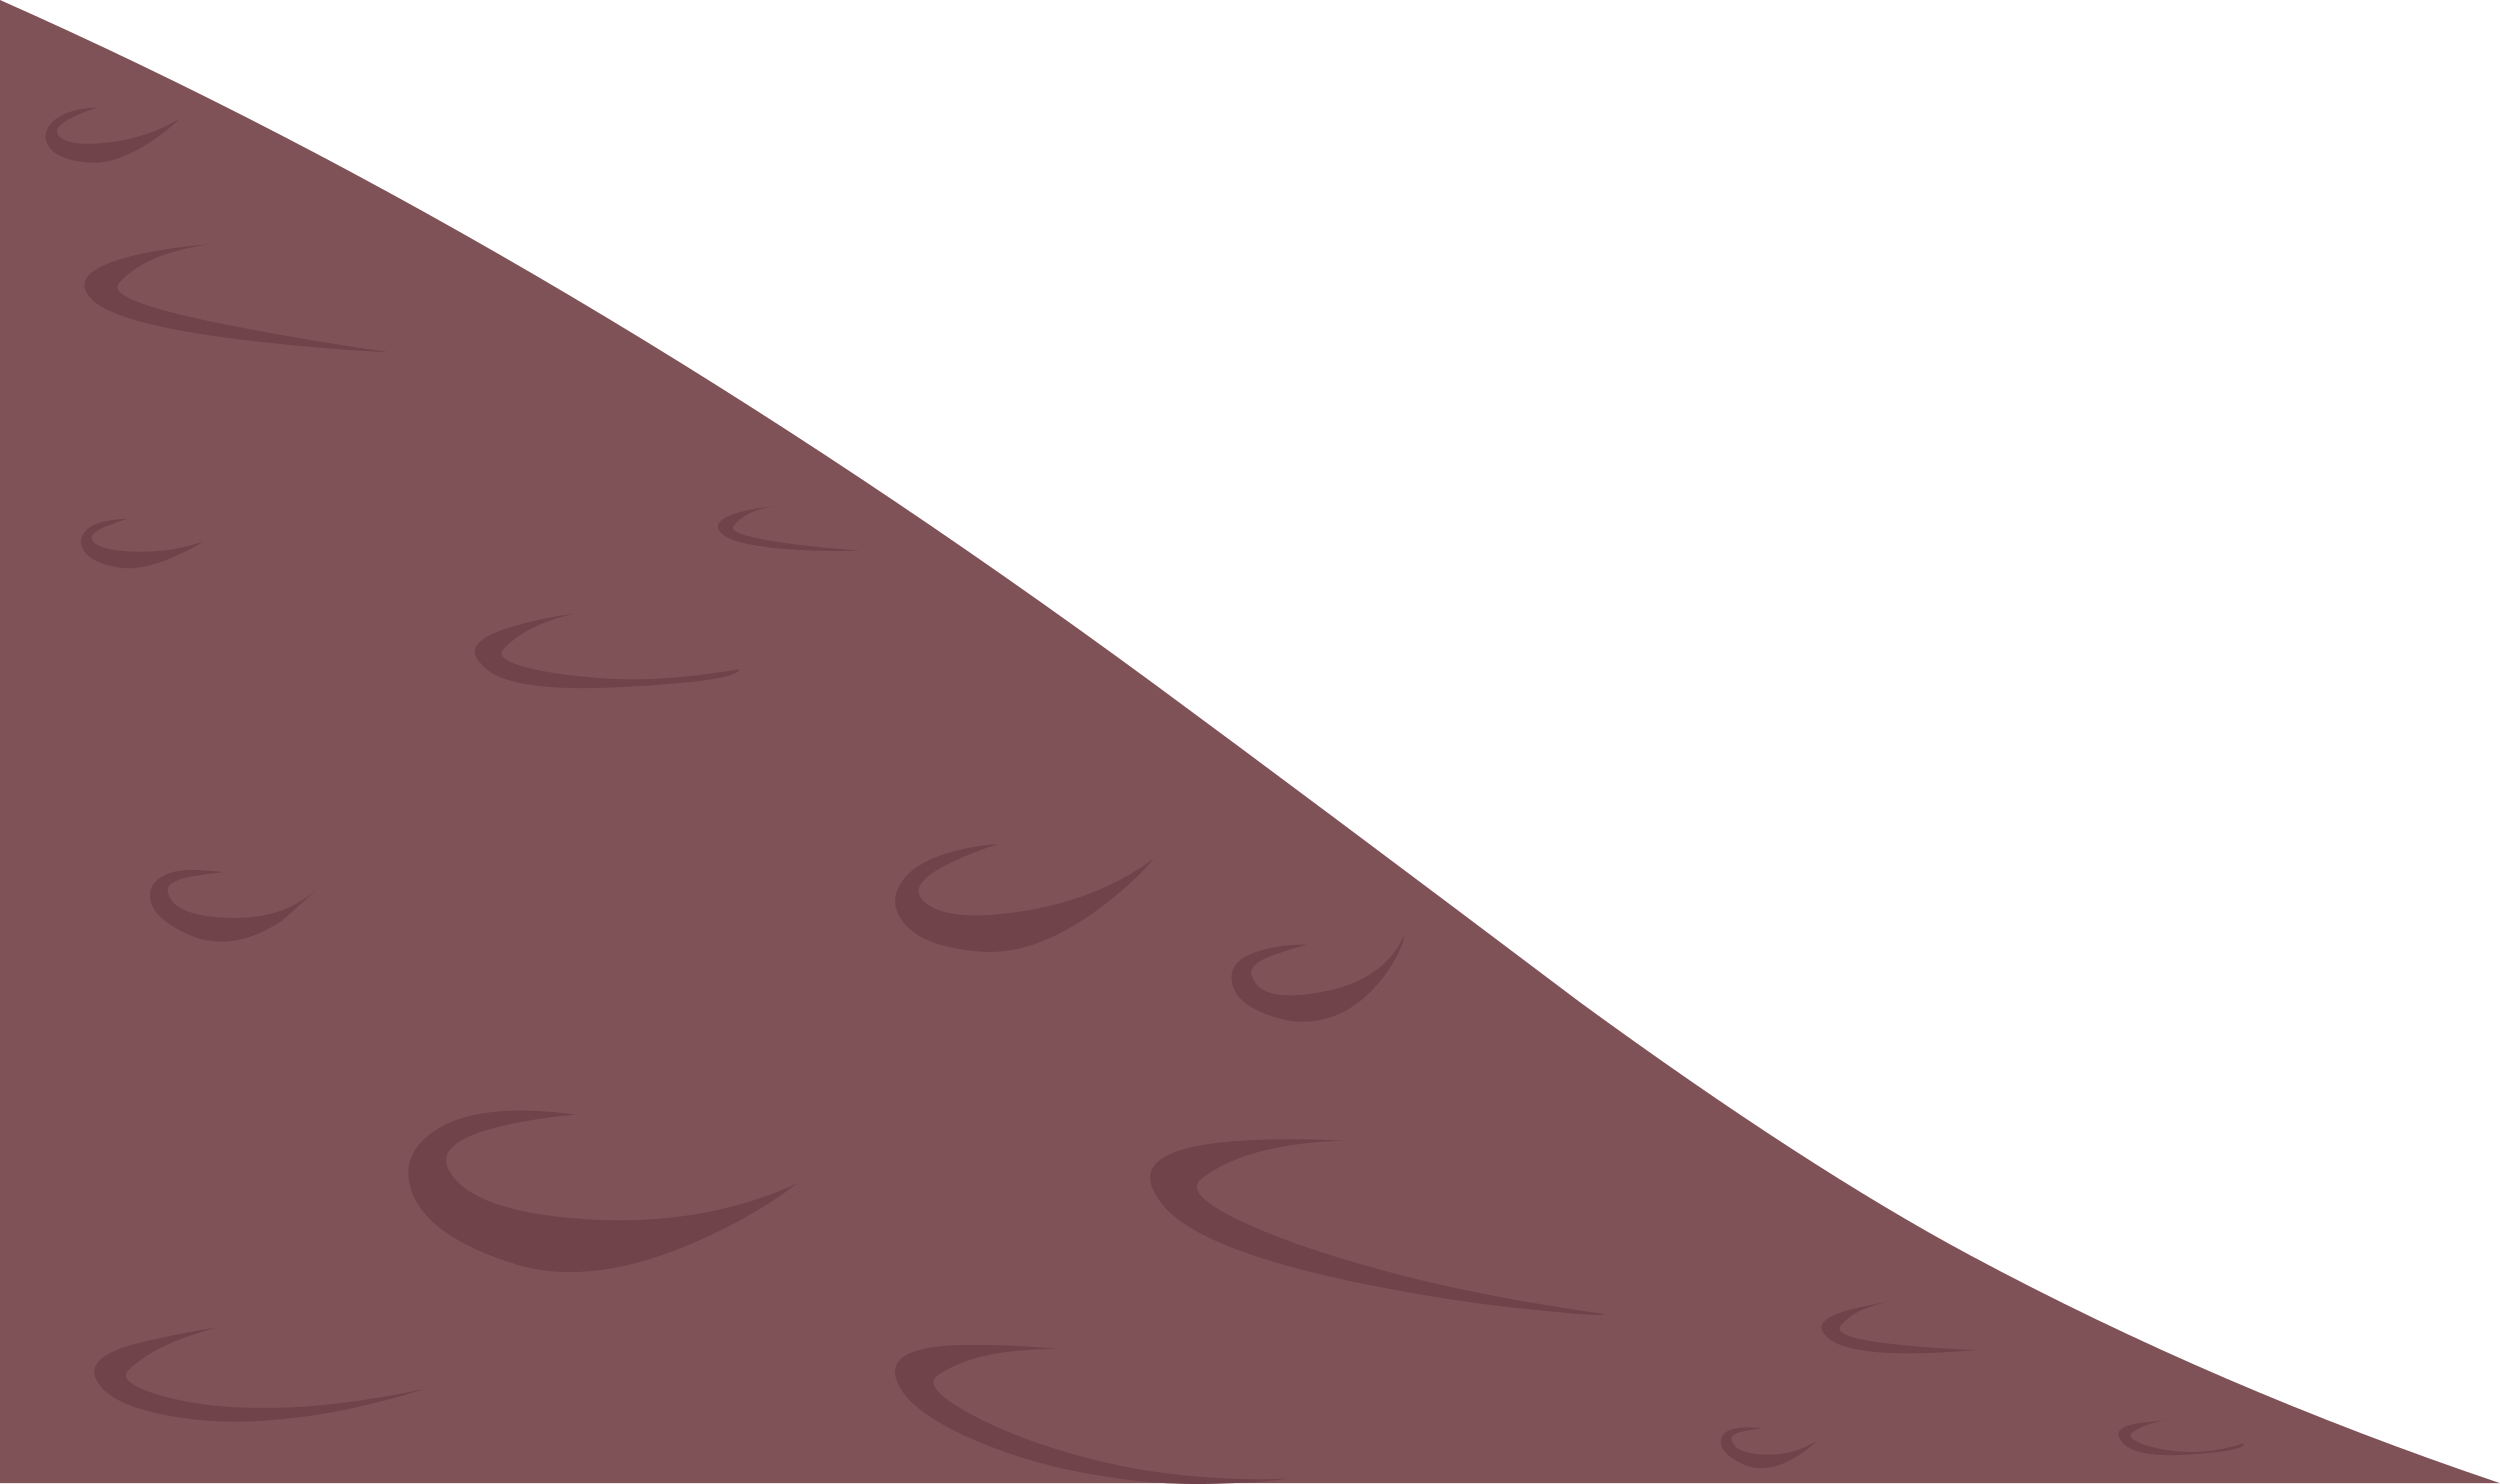 <?xml version="1.0" encoding="iso-8859-1"?>
<!-- Generator: Adobe Illustrator 15.1.0, SVG Export Plug-In . SVG Version: 6.00 Build 0)  -->
<!DOCTYPE svg PUBLIC "-//W3C//DTD SVG 1.1//EN" "http://www.w3.org/Graphics/SVG/1.1/DTD/svg11.dtd">
<svg version="1.1" id="ground" xmlns="http://www.w3.org/2000/svg" xmlns:xlink="http://www.w3.org/1999/xlink" x="0px" y="0px"
	 width="210.7px" height="125.1px" viewBox="0 0 210.7 125.1" style="enable-background:new 0 0 210.7 125.1;" xml:space="preserve"
	>
<g>
	<path style="fill-rule:evenodd;clip-rule:evenodd;fill:#7F5257;" d="M166.05,105.8c13.867,7.434,28.75,13.834,44.65,19.2H0V0
		c31.667,14.033,64.117,33.267,97.35,57.7c8.6,6.333,20.55,15.267,35.85,26.8C145.9,93.767,156.85,100.866,166.05,105.8z"/>
	<g>
		<g>
			<path style="fill-rule:evenodd;clip-rule:evenodd;fill:#70424A;" d="M7.9,45.7c0.533,0.5,1.733,0.767,3.6,0.8
				c2,0.033,3.867-0.25,5.6-0.85c-0.7,0.467-1.533,0.9-2.5,1.3c-1.9,0.833-3.483,1.117-4.75,0.85c-1.4-0.233-2.333-0.7-2.8-1.4
				c-0.4-0.633-0.3-1.233,0.3-1.8c0.467-0.4,1.233-0.667,2.3-0.8c0.413-0.051,0.788-0.077,1.125-0.075
				C10.465,43.798,9.907,43.99,9.1,44.3C7.867,44.767,7.467,45.233,7.9,45.7z"/>
		</g>
	</g>
	<g>
		<g>
			<path style="fill-rule:evenodd;clip-rule:evenodd;fill:#70424A;" d="M12.7,11.95c-1.967,1.3-3.717,1.883-5.25,1.75
				c-1.7-0.133-2.817-0.583-3.35-1.35c-0.434-0.7-0.333-1.383,0.3-2.05c0.767-0.767,2.067-1.183,3.9-1.25
				c-0.733,0.2-1.433,0.467-2.1,0.8C4.933,10.45,4.533,11,5,11.5c0.633,0.6,2.017,0.767,4.15,0.5c2.233-0.267,4.233-0.933,6-2
				C14.483,10.667,13.667,11.317,12.7,11.95z"/>
		</g>
	</g>
	<g>
		<g>
			<path style="fill-rule:evenodd;clip-rule:evenodd;fill:#70424A;" d="M42.3,94.9c-3.933,0.933-5.4,2.216-4.4,3.85
				c1.3,2.233,5.083,3.566,11.35,4c6.633,0.434,12.6-0.566,17.9-3c-2.133,1.667-4.733,3.2-7.8,4.6
				c-6.167,2.834-11.467,3.567-15.9,2.2c-4.833-1.5-7.733-3.5-8.7-6c-0.833-2.233-0.1-4.05,2.2-5.45c1.667-1.033,4.1-1.533,7.3-1.5
				c1.567,0.034,2.983,0.15,4.25,0.351C46.367,94.116,44.3,94.434,42.3,94.9z"/>
		</g>
	</g>
	<g>
		<g>
			<path style="fill-rule:evenodd;clip-rule:evenodd;fill:#70424A;" d="M17.1,73.35c0.633,0.034,1.2,0.084,1.7,0.15
				c-0.867,0.1-1.716,0.217-2.55,0.35c-1.667,0.301-2.35,0.801-2.05,1.5c0.367,1.233,2.017,1.9,4.95,2
				c3.072,0.133,5.539-0.634,7.4-2.3c-0.195,0.248-1.145,1.115-2.85,2.601c-2.567,1.666-4.983,2.116-7.25,1.35
				c-2.233-0.9-3.483-1.917-3.75-3.05c-0.233-1,0.2-1.75,1.3-2.25C14.767,73.366,15.8,73.25,17.1,73.35z"/>
		</g>
	</g>
	<g>
		<g>
			<path style="fill-rule:evenodd;clip-rule:evenodd;fill:#70424A;" d="M97.25,72.35c-1.167,1.4-2.667,2.784-4.5,4.15
				c-3.667,2.733-7.05,3.967-10.15,3.7c-3.367-0.267-5.567-1.15-6.6-2.65c-0.9-1.3-0.717-2.6,0.55-3.899
				c0.967-0.934,2.517-1.634,4.65-2.101c1.066-0.233,2.033-0.366,2.9-0.399c-1.4,0.433-2.717,0.949-3.95,1.55
				c-2.5,1.2-3.283,2.267-2.35,3.2c1.2,1.233,3.883,1.55,8.05,0.949C90.317,76.184,94.117,74.684,97.25,72.35z"/>
		</g>
	</g>
	<g>
		<g>
			<path style="fill-rule:evenodd;clip-rule:evenodd;fill:#70424A;" d="M148.75,122.6c1.7,0.034,3.167-0.366,4.4-1.199
				c-0.467,0.5-1.067,0.966-1.801,1.399c-1.466,0.9-2.833,1.15-4.1,0.75c-1.3-0.533-2.033-1.133-2.2-1.8
				c-0.1-0.6,0.167-1.017,0.8-1.25c0.434-0.167,1.017-0.233,1.75-0.2l0.95,0.05c-0.467,0.067-0.95,0.15-1.45,0.25
				c-0.933,0.167-1.316,0.434-1.149,0.801C146.15,122.134,147.083,122.533,148.75,122.6z"/>
		</g>
	</g>
	<g>
		<g>
			<path style="fill-rule:evenodd;clip-rule:evenodd;fill:#70424A;" d="M118.4,78.7c-0.267,1.267-0.934,2.566-2,3.899
				c-2.167,2.667-4.733,3.817-7.7,3.45c-2.767-0.6-4.367-1.583-4.8-2.95c-0.333-1.166,0.1-2.033,1.3-2.6c1.3-0.6,2.95-0.9,4.95-0.9
				c-0.834,0.233-1.684,0.5-2.551,0.801c-1.733,0.566-2.416,1.216-2.05,1.949c0.5,1.467,2.45,1.884,5.851,1.25
				C114.934,82.967,117.267,81.333,118.4,78.7z"/>
		</g>
	</g>
	<g>
		<g>
			<path style="fill-rule:evenodd;clip-rule:evenodd;fill:#70424A;" d="M113.3,96.15c-1.267,0-2.733,0.116-4.399,0.35
				c-3.301,0.5-5.851,1.45-7.65,2.85c-1.033,0.834,0.067,2.017,3.3,3.551c2.934,1.399,6.851,2.767,11.75,4.1
				c3.733,1.033,8.017,1.967,12.851,2.8c2.399,0.4,4.416,0.717,6.05,0.95c0,0.167-1.75,0.066-5.25-0.3
				c-4-0.367-7.967-0.917-11.9-1.65c-11.733-2.1-18.55-4.7-20.45-7.8c-1.867-2.7,0.183-4.3,6.15-4.8
				C106.75,95.967,109.934,95.95,113.3,96.15z"/>
		</g>
	</g>
	<g>
		<g>
			<path style="fill-rule:evenodd;clip-rule:evenodd;fill:#70424A;" d="M52.55,57.9C45.883,58.267,41.9,57.633,40.6,56
				c-1.333-1.267-0.4-2.35,2.8-3.25c1.6-0.467,3.317-0.817,5.15-1.05c-0.7,0.133-1.466,0.35-2.3,0.65
				c-1.733,0.633-3.017,1.433-3.85,2.4c-0.467,0.533,0.25,1.05,2.15,1.55c1.767,0.434,4.034,0.733,6.8,0.9
				c2.167,0.133,4.65,0.033,7.45-0.3c1.4-0.167,2.567-0.333,3.5-0.5C62.267,57.067,59.017,57.567,52.55,57.9z"/>
		</g>
	</g>
	<g>
		<g>
			<path style="fill-rule:evenodd;clip-rule:evenodd;fill:#70424A;" d="M89.25,113.7c-1.033-0.033-2.233,0.017-3.6,0.149
				c-2.767,0.267-4.967,0.95-6.6,2.051c-0.966,0.633-0.1,1.699,2.6,3.199c2.733,1.5,6.083,2.767,10.05,3.801
				c3.333,0.899,7.15,1.466,11.45,1.699c2.167,0.101,3.984,0.101,5.45,0c-1.233,0.2-2.8,0.334-4.7,0.4
				c-3.833,0.2-7.383,0.017-10.65-0.55c-3.967-0.566-7.65-1.584-11.05-3.05c-3.4-1.467-5.517-2.95-6.35-4.45
				c-1.333-2.334,0.5-3.533,5.5-3.601C83.883,113.316,86.517,113.434,89.25,113.7z"/>
		</g>
	</g>
	<g>
		<g>
			<path style="fill-rule:evenodd;clip-rule:evenodd;fill:#70424A;" d="M14.9,21.15c-2.2,0.6-3.816,1.5-4.85,2.7
				c-0.966,1.033,2.534,2.3,10.5,3.8c4,0.767,8.1,1.45,12.3,2.05c-3.533-0.167-7.217-0.467-11.05-0.9
				c-7.7-0.867-12.35-2.017-13.95-3.45c-1.667-1.6-0.483-2.883,3.55-3.85c1.976-0.461,4.118-0.761,6.425-0.9
				C16.94,20.676,15.966,20.859,14.9,21.15z"/>
		</g>
	</g>
	<g>
		<g>
			<path style="fill-rule:evenodd;clip-rule:evenodd;fill:#70424A;" d="M182.6,119.7c-1.233,0.166-2.216,0.533-2.949,1.1
				c-0.267,0.267,0.033,0.566,0.899,0.9c0.934,0.333,2.033,0.55,3.3,0.649c1.7,0.101,3.45-0.133,5.25-0.699
				c0.134,0.433-1.433,0.75-4.699,0.949c-3.267,0.2-5.167-0.233-5.7-1.3c-0.467-0.666,0.05-1.116,1.55-1.35
				C180.983,119.85,181.767,119.767,182.6,119.7z"/>
		</g>
	</g>
	<g>
		<g>
			<path style="fill-rule:evenodd;clip-rule:evenodd;fill:#70424A;" d="M32.15,118.1c-2.933,0.767-5.733,1.267-8.4,1.5
				c-3.233,0.367-6.367,0.284-9.4-0.25c-3.067-0.566-5.033-1.416-5.9-2.55c-1.333-1.633-0.067-2.883,3.8-3.75
				c1.967-0.467,4.033-0.866,6.2-1.2c-0.833,0.2-1.767,0.483-2.8,0.851c-2.066,0.733-3.667,1.649-4.8,2.75
				c-0.7,0.7,0.183,1.416,2.65,2.149c2.533,0.733,5.433,1.084,8.7,1.051c2.767,0.033,5.867-0.233,9.3-0.801
				c1.7-0.267,3.117-0.533,4.25-0.8C34.817,117.384,33.617,117.733,32.15,118.1z"/>
		</g>
	</g>
	<g>
		<g>
			<path style="fill-rule:evenodd;clip-rule:evenodd;fill:#70424A;" d="M159.4,109.7c-1.934,0.3-3.351,0.967-4.25,2
				c-0.634,0.767,1.399,1.35,6.1,1.75c2.327,0.198,4.094,0.307,5.3,0.325c-7.116,0.626-11.332,0.233-12.649-1.176
				c-0.9-0.866-0.25-1.6,1.949-2.199C156.95,110.1,158.134,109.866,159.4,109.7z"/>
		</g>
	</g>
	<g>
		<g>
			<path style="fill-rule:evenodd;clip-rule:evenodd;fill:#70424A;" d="M65.35,42.65c-1.6,0.2-2.767,0.75-3.5,1.65
				c-0.467,0.534,1.167,1.05,4.9,1.55c1.867,0.233,3.783,0.417,5.75,0.55c-1.633,0.067-3.35,0.05-5.15-0.05
				c-3.567-0.2-5.733-0.65-6.5-1.35c-0.767-0.733-0.25-1.35,1.55-1.85C63.3,42.917,64.283,42.75,65.35,42.65z"/>
		</g>
	</g>
</g>
</svg>
